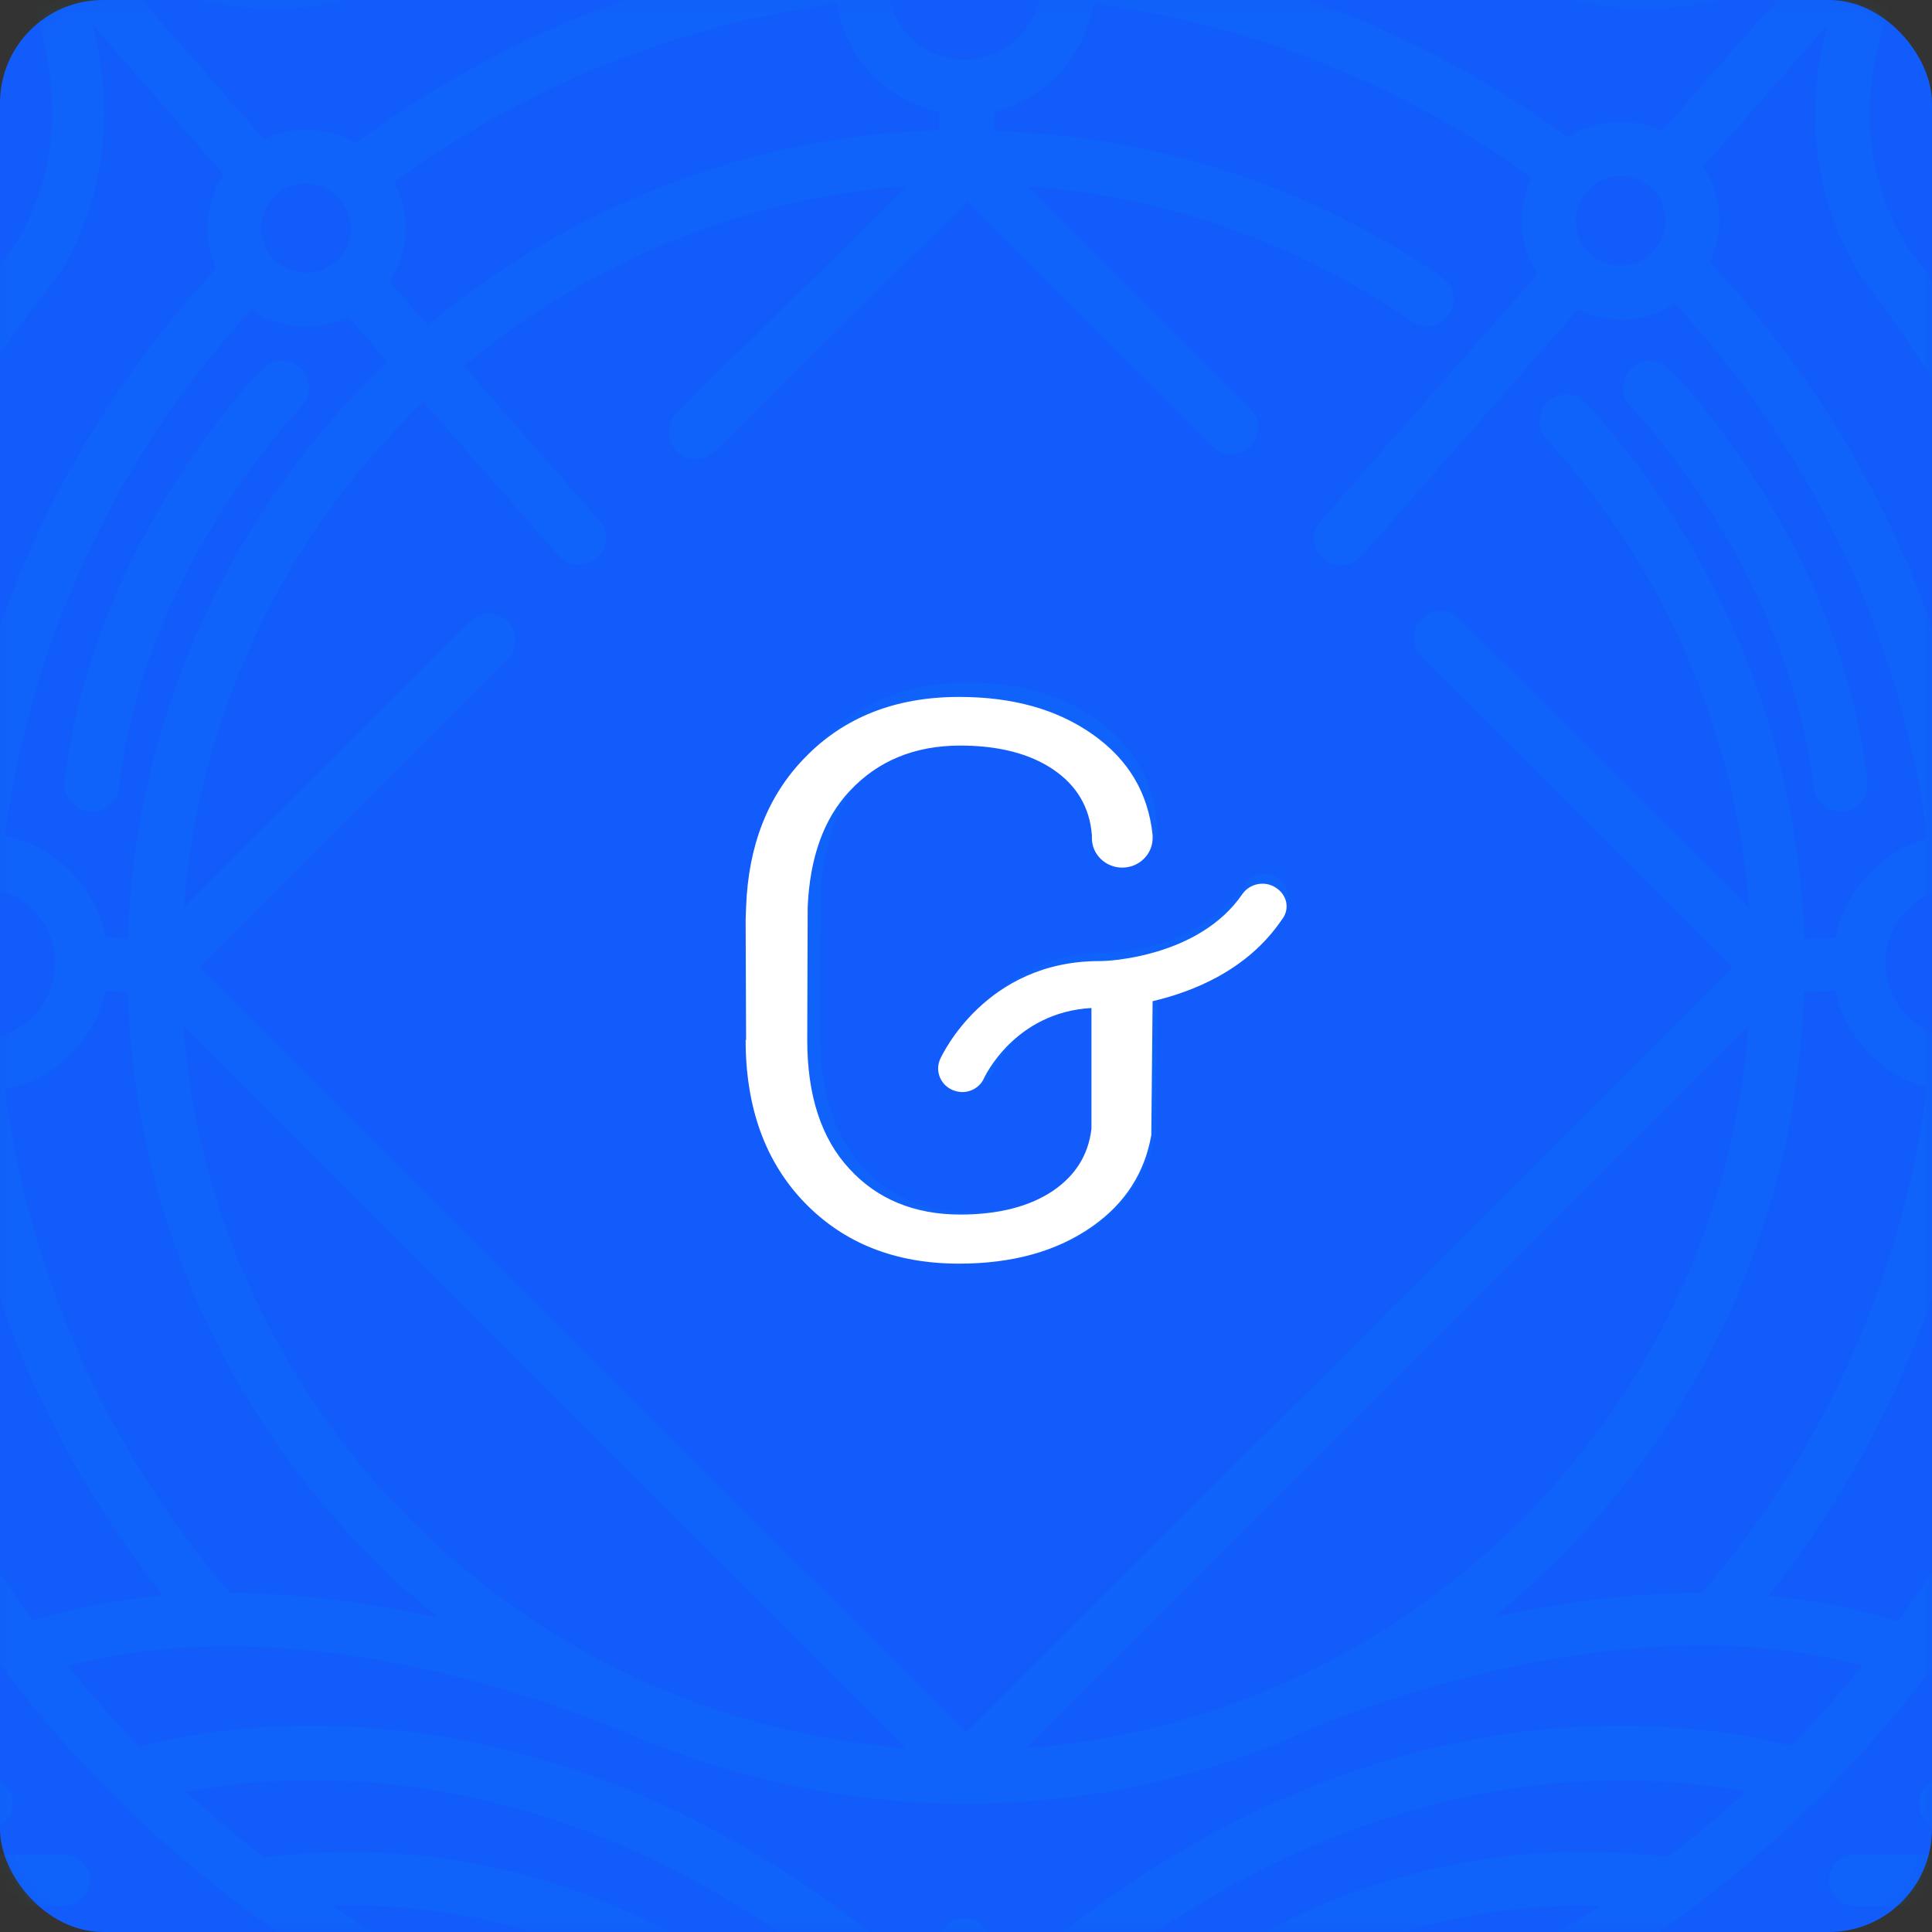 <?xml version="1.0" encoding="UTF-8"?>
<svg width="150px" height="150px" viewBox="0 0 150 150" version="1.1" xmlns="http://www.w3.org/2000/svg" xmlns:xlink="http://www.w3.org/1999/xlink">
    <rect x="0" y="0" width="150" height="150" fill="#333333" stroke="none"/>
    <!-- Generator: Sketch 63.1 (92452) - https://sketch.com -->
    <title>Artboard</title>
    <desc>Created with Sketch.</desc>
    <defs>
        <rect id="path-1" x="0.117" y="0.327" width="150" height="150" rx="8"></rect>
    </defs>
    <g id="Artboard" stroke="none" stroke-width="1" fill="none" fill-rule="evenodd">
        <g id="Group" transform="translate(-1, -1)">
            <g id="Mask-Copy" transform="translate(0.883, 0.673)">
                <mask id="mask-2" fill="white">
                    <use xlink:href="#path-1"></use>
                </mask>
                <use id="Mask" fill="#115CFA" xlink:href="#path-1"></use>
                <path d="M75.12,-23.673 C77.724,-23.673 79.786,-20.972 81.342,-17.427 C93.345,-16.415 105.922,-12.465 118.669,-5.611 L118.669,-5.611 L118.872,-5.476 L119.278,-5.206 C133.512,1.849 148.186,-11.654 151.939,-15.469 C152.514,-16.111 152.886,-16.482 152.954,-16.55 L152.954,-16.55 L153.087,-16.672 C153.865,-17.328 154.995,-17.32 155.794,-16.651 C156.673,-15.908 156.741,-14.592 155.997,-13.714 L155.997,-13.714 L153.562,-10.945 C149.234,-5.51 140.917,7.319 148.119,19.371 L148.119,19.371 L148.795,20.249 L147.138,21.531 L148.795,20.282 C152.446,25.144 156.369,31.221 159.75,38.378 C170.975,41.956 174.999,35.137 175.168,34.833 C175.168,34.799 175.201,34.765 175.201,34.765 C177.331,31.187 176.486,26.359 173.24,23.287 C170.738,20.924 166.377,20.721 165.024,20.721 L165.024,20.721 L164.855,20.721 C160.358,20.721 155.794,19.979 152.785,14.813 C150.485,10.83 151.094,5.934 154.34,2.626 C157.62,-0.682 162.556,-1.29 166.951,1.141 C167.966,1.681 168.304,2.964 167.763,3.976 C167.222,4.989 165.937,5.327 164.923,4.787 C162.15,3.267 159.31,3.537 157.315,5.563 C155.726,7.184 154.813,10.019 156.402,12.754 C158.296,15.995 160.865,16.636 164.99,16.603 C167.121,16.603 172.26,16.94 175.81,20.012 L175.81,20.012 L175.81,-11.958 C175.81,-13.106 176.757,-14.051 177.906,-14.051 C179.056,-14.051 180.003,-13.106 180.003,-11.958 L180.003,-11.958 L180.002,26.19 C180,26.289 179.994,26.384 179.969,26.46 C181.051,29.938 180.746,33.786 178.853,36.96 L178.853,36.96 L178.83,36.999 C178.32,37.864 174.449,43.678 165.836,43.678 C164.652,43.678 163.334,43.577 161.947,43.307 C165.7,52.489 168.338,63.157 168.405,75.007 L168.405,75.007 L168.405,75.446 C168.405,90.03 164.99,104.04 158.228,117.004 C151.804,129.327 142.438,140.299 131.179,148.705 L131.179,148.705 L130.384,149.29 C121.875,155.482 112.576,160.177 102.609,163.221 C104.333,162.985 106.125,162.85 107.917,162.85 C120.427,162.85 131.788,168.859 138.888,178.413 C139.497,177.603 140.173,176.894 140.883,176.253 C138.482,174.97 136.86,172.438 136.86,169.535 C136.86,165.315 140.308,161.871 144.535,161.871 C145.346,161.871 146.158,162.006 146.901,162.242 C146.969,160.892 147.273,159.643 147.781,158.529 C150.993,151.27 156.943,150.055 162.252,149.481 C164.01,149.279 169.927,148.401 173.037,144.755 C176.858,140.231 176.926,133.648 173.173,129.394 C172.395,128.55 172.463,127.233 173.342,126.457 C174.187,125.681 175.506,125.748 176.283,126.626 C181.423,132.433 181.389,141.379 176.216,147.456 C175.539,148.232 174.762,148.941 173.95,149.549 C176.08,150.123 178.38,151.135 180.476,152.891 C185.514,157.043 188.083,163.964 188.117,173.518 L188.117,173.518 L188.117,173.552 C188.117,173.653 188.083,173.721 188.083,173.788 C188.083,173.822 188.05,173.89 188.05,173.957 C188.016,174.025 188.016,174.092 187.982,174.16 C187.948,174.227 187.948,174.295 187.914,174.362 C187.881,174.43 187.847,174.463 187.813,174.531 L187.779,174.59 C187.757,174.625 187.734,174.655 187.711,174.7 C187.678,174.767 187.61,174.801 187.576,174.869 C187.542,174.902 187.475,174.97 187.441,175.004 C187.407,175.071 187.34,175.105 187.306,175.139 C187.272,175.172 187.204,175.24 187.137,175.274 C187.137,175.274 187.133,175.277 187.128,175.282 L187.103,175.307 C187.001,175.341 186.934,175.409 186.832,175.443 L186.832,175.443 L186.799,175.443 C186.663,175.476 186.562,175.51 186.46,175.544 C186.427,175.578 186.393,175.578 186.359,175.578 C186.224,175.611 186.122,175.611 185.987,175.611 L185.987,175.611 L185.861,175.606 C185.736,175.594 185.615,175.569 185.514,175.544 C185.48,175.544 185.412,175.51 185.379,175.51 C185.277,175.476 185.176,175.443 185.074,175.375 C185.04,175.375 184.973,175.341 184.939,175.307 C184.838,175.274 184.736,175.172 184.635,175.105 C184.601,175.071 184.567,175.071 184.533,175.037 C184.432,174.936 184.33,174.801 184.229,174.666 C184.195,174.666 184.195,174.632 184.195,174.632 C183.553,173.586 180.003,172.202 177.196,171.594 C166.309,169.231 164.044,161.939 164.382,158.394 C164.483,157.246 165.498,156.402 166.647,156.503 C167.797,156.605 168.642,157.617 168.541,158.765 C168.507,158.833 168.507,159.44 168.71,160.318 C169.217,162.411 171.11,165.99 178.042,167.509 L178.042,167.509 L178.109,167.509 C178.887,167.678 181.355,168.252 183.654,169.332 C183.079,163.289 181.118,158.9 177.805,156.166 C172.733,151.979 166.14,153.195 166.072,153.195 C165.836,153.229 165.599,153.229 165.396,153.195 C164.28,153.431 163.334,153.566 162.624,153.634 C157.045,154.208 153.63,155.457 151.5,160.217 C149.843,163.93 151.973,168.285 154.847,170.446 C156.335,171.56 160.223,173.755 164.551,170.176 C165.43,169.433 166.749,169.568 167.492,170.446 C168.236,171.324 168.101,172.64 167.222,173.383 C165.565,174.767 163.773,175.645 161.914,176.05 C164.618,178.346 166.444,181.148 167.323,182.633 C170.028,187.292 172.226,189.892 175.742,190.162 L175.742,190.162 L175.742,175.983 C175.742,174.835 176.689,173.89 177.839,173.89 C178.988,173.89 179.935,174.835 179.935,175.983 L179.935,175.983 L179.935,191.816 C179.969,191.85 179.969,191.884 179.969,191.917 C179.969,192.12 179.969,192.322 179.935,192.525 L179.935,192.525 L179.935,193.2 C179.935,194.348 178.988,195.293 177.839,195.293 L177.839,195.293 L128.238,195.293 C127.291,195.293 126.513,194.686 126.243,193.842 C126.175,193.673 126.074,193.504 126.04,193.335 C124.113,185.874 117.384,180.675 109.675,180.675 C102.778,180.675 96.624,184.862 94.055,191.107 L94.055,191.107 L98.281,191.107 C100.141,186.617 104.536,183.612 109.473,183.612 C115.018,183.612 119.819,187.36 121.205,192.694 C121.476,193.808 120.799,194.956 119.684,195.226 C119.514,195.26 119.345,195.293 119.176,195.293 C118.23,195.293 117.384,194.686 117.148,193.74 C116.235,190.229 113.09,187.799 109.473,187.799 C106.835,187.799 104.469,189.081 103.015,191.107 L103.015,191.107 L109.675,191.107 C110.825,191.107 111.772,192.052 111.772,193.2 C111.772,194.348 110.825,195.293 109.675,195.293 L109.675,195.293 L91.35,195.293 C90.2,195.293 89.254,194.348 89.254,193.2 L89.254,193.2 L89.254,193.031 C89.152,192.694 89.152,192.356 89.254,192.019 C91.756,182.87 100.107,176.489 109.608,176.489 C118.838,176.489 126.919,182.431 129.692,191.107 L129.692,191.107 L140.613,191.107 C136.217,176.827 122.963,166.969 107.816,166.969 C100.783,166.969 94.055,169.062 88.307,173.046 C87.292,174.227 86.312,175.476 85.365,176.759 C85.061,177.164 84.757,177.603 84.486,178.008 C84.52,182.026 82.356,186.178 77.994,190.432 C77.386,192.12 77.082,193.133 77.082,193.166 L77.082,193.166 L77.034,193.324 C76.753,194.151 76.009,194.719 75.087,194.719 C73.937,194.719 72.99,193.774 72.99,192.626 L72.99,192.626 L72.99,192.187 C72.889,191.85 72.72,191.411 72.551,190.905 C67.716,186.313 65.383,181.823 65.586,177.536 C65.383,177.266 65.214,176.995 65.011,176.725 C64.166,175.578 63.287,174.463 62.407,173.417 C62.238,173.383 62.069,173.282 61.9,173.181 C56.119,169.129 49.289,166.969 42.188,166.969 C30.185,166.969 19.366,173.181 13.178,182.87 C13.077,183.005 13.009,183.14 12.908,183.275 C11.42,185.706 10.237,188.305 9.358,191.107 L9.358,191.107 L20.279,191.107 C23.085,182.431 31.166,176.489 40.363,176.489 C49.864,176.489 58.249,182.87 60.717,192.019 C60.785,192.322 60.785,192.626 60.751,192.896 C60.785,192.998 60.785,193.099 60.785,193.2 C60.785,194.348 59.838,195.293 58.688,195.293 L58.688,195.293 L50.303,195.293 C50.235,195.327 50.134,195.327 50.033,195.327 C49.965,195.327 49.864,195.293 49.796,195.293 L49.796,195.293 L45.57,195.293 C44.42,195.293 43.473,194.348 43.473,193.2 C43.473,192.052 44.42,191.107 45.57,191.107 L45.57,191.107 L46.787,191.107 C45.333,189.081 42.966,187.799 40.329,187.799 C36.779,187.799 33.634,190.196 32.688,193.639 C32.383,194.719 31.234,195.395 30.118,195.091 C29.036,194.787 28.36,193.639 28.664,192.525 C30.118,187.292 34.919,183.612 40.363,183.612 C45.333,183.612 49.728,186.617 51.554,191.107 L51.554,191.107 L56.017,191.107 C53.414,184.862 47.294,180.675 40.396,180.675 C32.688,180.675 25.959,185.874 24.032,193.335 C23.93,193.74 23.694,194.078 23.423,194.348 C23.018,194.922 22.409,195.293 21.665,195.293 L21.665,195.293 L-27.023,195.293 C-27.496,195.293 -27.936,195.091 -28.308,194.821 C-29.018,194.483 -29.525,193.774 -29.525,192.93 L-29.525,192.93 L-29.525,175.983 C-29.525,174.835 -28.578,173.89 -27.429,173.89 C-26.279,173.89 -25.332,174.835 -25.332,175.983 L-25.332,175.983 L-25.332,190.601 C-21.512,190.567 -19.213,187.934 -16.372,183.038 C-15.493,181.486 -13.532,178.515 -10.625,176.151 C-12.89,175.881 -15.088,174.936 -17.049,173.316 C-17.928,172.573 -18.063,171.256 -17.319,170.379 C-16.575,169.501 -15.257,169.366 -14.378,170.108 C-10.016,173.687 -6.128,171.493 -4.674,170.379 C-1.8,168.218 0.33,163.897 -1.326,160.149 C-3.457,155.389 -6.872,154.174 -12.45,153.566 C-13.16,153.499 -14.107,153.364 -15.223,153.127 C-15.426,153.161 -15.629,153.161 -15.865,153.127 C-15.933,153.094 -22.594,151.912 -27.632,156.098 C-30.911,158.833 -32.838,163.221 -33.447,169.231 C-31.182,168.184 -28.747,167.61 -27.936,167.441 L-27.936,167.441 L-27.868,167.441 C-20.903,165.922 -19.044,162.31 -18.536,160.217 C-18.333,159.305 -18.367,158.698 -18.367,158.664 C-18.469,157.516 -17.623,156.503 -16.474,156.402 C-15.324,156.301 -14.31,157.145 -14.209,158.293 C-13.87,161.804 -16.136,169.129 -26.989,171.493 C-29.762,172.067 -33.109,173.383 -33.92,174.43 C-34.123,174.767 -34.428,175.037 -34.766,175.24 C-34.799,175.24 -34.799,175.274 -34.833,175.274 C-34.935,175.341 -35.07,175.375 -35.171,175.409 C-35.239,175.443 -35.273,175.476 -35.34,175.476 L-35.34,175.476 L-35.374,175.476 C-35.51,175.51 -35.679,175.544 -35.814,175.544 C-36.186,175.544 -36.558,175.443 -36.896,175.24 C-37.64,174.767 -38.012,173.89 -37.842,173.046 C-37.775,163.762 -35.239,156.942 -30.269,152.857 C-28.173,151.135 -25.873,150.089 -23.743,149.515 C-24.555,148.907 -25.332,148.232 -26.009,147.422 C-31.148,141.345 -31.182,132.399 -26.076,126.592 C-25.332,125.748 -24.014,125.647 -23.135,126.423 C-22.289,127.166 -22.188,128.483 -22.966,129.36 C-26.719,133.614 -26.651,140.197 -22.729,144.62 C-19.618,148.266 -13.701,149.144 -11.943,149.346 C-6.635,149.92 -0.718,151.135 2.528,158.394 C3.001,159.508 3.306,160.757 3.407,162.074 C4.117,161.871 4.861,161.736 5.639,161.736 C9.865,161.736 13.314,165.18 13.314,169.4 C13.314,172.202 11.792,174.632 9.561,175.983 C10.271,176.59 10.913,177.299 11.488,178.042 C18.588,168.623 29.847,162.715 42.256,162.715 C44.149,162.715 46.043,162.85 47.903,163.12 C30.219,157.685 14.26,147.017 2.528,132.635 C-10.726,116.397 -18.029,96.039 -18.029,75.311 L-18.029,75.311 L-18.029,74.94 C-17.962,63.461 -16.136,52.928 -12.484,43.138 C-14.006,43.442 -15.426,43.577 -16.711,43.577 C-20.261,43.577 -22.932,42.598 -24.791,41.551 C-28.037,39.728 -29.491,37.297 -29.728,36.858 C-32.095,32.807 -31.959,27.777 -29.66,23.658 L-29.66,23.658 L-29.66,-11.452 C-29.66,-12.6 -28.713,-13.545 -27.564,-13.545 C-26.414,-13.545 -25.468,-12.6 -25.468,-11.452 L-25.468,-11.452 L-25.468,19.033 C-22.019,16.805 -17.691,16.535 -15.831,16.535 L-15.831,16.535 L-15.696,16.535 C-11.639,16.535 -9.103,15.894 -7.243,12.686 C-5.688,9.952 -6.567,7.116 -8.156,5.496 C-10.117,3.47 -12.958,3.2 -15.764,4.719 C-16.778,5.293 -18.063,4.922 -18.604,3.909 C-19.179,2.896 -18.807,1.613 -17.792,1.073 C-13.397,-1.358 -8.461,-0.784 -5.181,2.558 C-1.935,5.833 -1.326,10.762 -3.626,14.746 C-6.635,19.945 -11.301,20.654 -15.831,20.654 L-15.831,20.654 L-15.992,20.654 C-17.473,20.667 -21.653,20.926 -24.081,23.219 C-27.327,26.292 -28.173,31.119 -26.042,34.698 C-26.042,34.732 -26.009,34.732 -26.009,34.765 C-25.84,35.069 -21.782,41.956 -10.455,38.276 C-7.446,31.626 -3.524,25.313 1.311,19.303 C5.199,12.754 5.131,5.293 1.074,-2.911 C-0.549,-6.185 -2.476,-8.92 -3.998,-10.81 L-3.998,-10.81 L-6.601,-13.748 L-6.601,-13.748 L-6.707,-13.882 C-7.336,-14.756 -7.233,-15.979 -6.398,-16.685 C-5.553,-17.394 -4.336,-17.36 -3.558,-16.583 L-3.558,-16.583 L-3.544,-16.562 C-3.461,-16.457 -3.074,-16.095 -2.544,-15.503 C1.209,-11.688 15.951,1.883 30.253,-5.308 C31.132,-5.746 52.027,-16.583 68.832,-17.326 C70.421,-20.938 72.483,-23.673 75.12,-23.673 Z M155.016,176.827 C149.64,175.24 143.892,177.536 141.323,182.127 C142.912,184.895 144.163,187.9 145.042,191.073 L145.042,191.073 L168.405,191.073 C166.275,189.115 164.821,186.617 163.739,184.726 C162.86,183.207 159.614,178.177 155.016,176.827 Z M8.918,181.823 C6.416,177.536 1.345,175.679 -4.065,177.266 C-8.663,178.582 -11.909,183.646 -12.788,185.165 C-13.803,186.921 -15.121,189.183 -16.981,191.073 L-16.981,191.073 L5.03,191.073 C5.943,187.799 7.262,184.693 8.918,181.823 Z M75.053,170.446 L75.019,170.446 C75.019,170.48 74.985,170.48 74.985,170.48 C74.816,170.581 74.647,170.682 74.444,170.817 C74.005,171.121 73.498,171.493 72.99,171.932 C72.416,172.438 71.841,173.012 71.334,173.687 C70.725,174.497 70.218,175.443 69.947,176.523 C69.88,176.725 69.846,176.928 69.812,177.131 C69.44,179.629 70.522,182.363 72.99,185.3 C73.531,185.942 74.106,186.583 74.782,187.225 C74.85,187.326 74.951,187.394 75.019,187.461 L75.019,187.461 L75.019,187.529 C75.019,187.529 75.053,187.495 75.053,187.495 C75.053,187.495 75.087,187.461 75.087,187.461 C75.256,187.326 75.425,187.157 75.56,187.022 C76.169,186.414 76.71,185.807 77.217,185.199 C79.617,182.262 80.665,179.561 80.294,177.097 C80.26,177.029 80.226,176.928 80.226,176.86 C80.023,175.746 79.516,174.767 78.907,173.89 C78.4,173.181 77.792,172.539 77.183,171.999 C76.71,171.594 76.236,171.223 75.83,170.952 C75.526,170.75 75.29,170.581 75.053,170.446 L75.053,170.446 Z M144.467,165.99 C142.54,165.99 140.985,167.576 140.985,169.467 C140.985,171.391 142.54,172.944 144.467,172.944 C146.394,172.944 147.95,171.391 147.95,169.467 C147.95,167.543 146.394,165.99 144.467,165.99 Z M5.605,165.99 C3.678,165.99 2.122,167.543 2.122,169.467 C2.122,171.391 3.678,172.944 5.605,172.944 C7.498,172.944 9.087,171.391 9.087,169.467 C9.087,167.543 7.532,165.99 5.605,165.99 Z M124.316,148.3 C111.67,147.996 100.141,152.317 89.997,161.23 C86.413,164.369 83.573,167.644 81.477,170.379 C82.086,171.088 82.66,171.898 83.168,172.775 C83.81,171.932 84.52,171.054 85.298,170.176 C85.331,170.108 85.399,170.041 85.467,169.973 C91.823,162.749 101.73,155.254 116.201,153.06 C118.973,151.642 121.678,150.021 124.316,148.3 Z M60.446,161.196 C50.235,152.25 38.672,147.928 25.925,148.3 C28.529,150.021 31.234,151.608 33.972,153.026 C39.788,153.87 47.023,155.929 54.225,160.622 C54.327,160.622 54.428,160.656 54.529,160.689 L54.529,160.689 L54.496,160.791 C58.824,163.66 63.151,167.475 67.107,172.539 C67.614,171.661 68.189,170.885 68.832,170.176 C66.735,167.441 63.963,164.268 60.446,161.196 Z M135.642,139.421 C132.261,138.779 126.615,138.138 119.616,138.914 C109.067,140.096 93.176,144.89 77.183,160.926 L77.183,160.926 L77.183,166.868 C77.521,167.036 77.893,167.306 78.299,167.576 C80.496,164.741 83.404,161.398 87.09,158.157 C95.61,150.663 109.878,142.189 129.624,144.485 C131.72,142.898 133.715,141.21 135.642,139.421 Z M30.828,138.914 C23.694,138.104 17.98,138.779 14.599,139.455 C16.526,141.244 18.554,142.932 20.651,144.552 L20.651,144.552 L20.651,144.519 C40.464,142.155 54.8,150.663 63.32,158.191 C66.938,161.365 69.812,164.639 72.01,167.441 C72.382,167.171 72.72,166.969 73.024,166.8 L73.024,166.8 L73.024,160.689 C63.997,151.709 49.593,141.007 30.828,138.914 Z M144.704,129.664 C134.527,126.828 123.369,128.314 115.491,130.204 C109.675,131.589 104.84,133.344 101.966,134.526 C101.121,134.931 100.208,135.302 99.329,135.673 C99.194,135.741 99.126,135.775 99.126,135.775 L99.126,135.775 L98.38,136.067 C91.147,138.852 83.29,140.366 75.087,140.366 C66.566,140.366 58.418,138.712 50.946,135.741 L50.946,135.741 L50.912,135.808 C50.844,135.775 43.947,132.5 34.513,130.238 C26.703,128.381 15.579,126.896 5.402,129.698 C5.503,129.833 5.605,129.934 5.706,130.069 C7.397,132.129 9.189,134.12 10.947,135.944 C13.618,135.201 20.955,133.58 30.963,134.661 C41.512,135.808 57.065,140.299 72.923,154.849 L72.923,154.849 L72.923,151.372 C72.923,150.224 73.869,149.279 75.019,149.279 C76.169,149.279 77.115,150.224 77.115,151.372 L77.115,151.372 L77.115,155.052 C93.074,140.332 108.695,135.808 119.312,134.661 C129.083,133.614 136.319,135.1 139.159,135.876 C141.12,133.884 142.946,131.825 144.704,129.664 Z M5.008,144.327 C6.165,144.327 7.117,145.23 7.117,146.327 C7.117,147.424 6.165,148.327 5.008,148.327 L5.008,148.327 L-0.774,148.327 C-1.93,148.327 -2.883,147.424 -2.883,146.327 C-2.883,145.23 -1.93,144.327 -0.774,144.327 L-0.774,144.327 Z M150.008,144.327 C151.165,144.327 152.117,145.23 152.117,146.327 C152.117,147.424 151.165,148.327 150.008,148.327 L150.008,148.327 L144.226,148.327 C143.07,148.327 142.117,147.424 142.117,146.327 C142.117,145.23 143.07,144.327 144.226,144.327 L144.226,144.327 Z M-5.883,144.327 C-4.778,144.327 -3.883,145.222 -3.883,146.327 C-3.883,147.432 -4.778,148.327 -5.883,148.327 C-6.987,148.327 -7.883,147.432 -7.883,146.327 C-7.883,145.222 -6.987,144.327 -5.883,144.327 Z M156.117,144.327 C157.222,144.327 158.117,145.222 158.117,146.327 C158.117,147.432 157.222,148.327 156.117,148.327 C155.013,148.327 154.117,147.432 154.117,146.327 C154.117,145.222 155.013,144.327 156.117,144.327 Z M-0.935,138.327 C0.191,138.327 1.117,139.23 1.117,140.327 C1.117,141.424 0.191,142.327 -0.935,142.327 L-0.935,142.327 L-10.831,142.327 C-11.956,142.327 -12.883,141.424 -12.883,140.327 C-12.883,139.23 -11.956,138.327 -10.831,138.327 L-10.831,138.327 Z M169.117,138.327 C170.222,138.327 171.117,139.222 171.117,140.327 C171.117,141.432 170.222,142.327 169.117,142.327 C168.013,142.327 167.117,141.432 167.117,140.327 C167.117,139.222 168.013,138.327 169.117,138.327 Z M-19.883,138.327 C-18.778,138.327 -17.883,139.222 -17.883,140.327 C-17.883,141.432 -18.778,142.327 -19.883,142.327 C-20.987,142.327 -21.883,141.432 -21.883,140.327 C-21.883,139.222 -20.987,138.327 -19.883,138.327 Z M161.065,138.327 C162.191,138.327 163.117,139.23 163.117,140.327 C163.117,141.424 162.191,142.327 161.065,142.327 L161.065,142.327 L151.169,142.327 C150.044,142.327 149.117,141.424 149.117,140.327 C149.117,139.23 150.044,138.327 151.169,138.327 L151.169,138.327 Z M169.034,132.327 C170.177,132.327 171.117,133.23 171.117,134.327 C171.117,135.456 170.177,136.327 169.034,136.327 L169.034,136.327 L156.2,136.327 C155.058,136.327 154.117,135.424 154.117,134.327 C154.117,133.23 155.058,132.327 156.2,132.327 L156.2,132.327 Z M-5.966,132.327 C-4.823,132.327 -3.883,133.198 -3.883,134.327 C-3.883,135.424 -4.823,136.327 -5.966,136.327 L-5.966,136.327 L-18.8,136.327 C-19.942,136.327 -20.883,135.424 -20.883,134.327 C-20.883,133.23 -19.942,132.327 -18.8,132.327 L-18.8,132.327 Z M14.362,80.037 C16.627,109.881 40.565,133.783 70.455,136.045 L70.455,136.045 Z M135.845,80.037 L79.753,136.045 C86.041,135.572 92.06,134.12 97.672,131.892 C98.146,131.69 99.093,131.251 100.445,130.711 C120.089,121.697 134.155,102.589 135.845,80.037 L135.845,80.037 Z M84.993,0.6 C84.385,4.719 81.24,8.061 77.318,9.007 L77.318,9.007 L77.318,10.492 C89.828,10.863 101.797,14.78 112.076,21.835 C113.023,22.477 113.259,23.793 112.617,24.739 C111.975,25.684 110.656,25.92 109.709,25.279 C100.817,19.168 90.606,15.59 79.888,14.78 L79.888,14.78 L97.199,32.065 C98.011,32.875 98.011,34.191 97.199,35.002 C96.388,35.812 95.069,35.812 94.258,35.002 L94.258,35.002 L75.222,15.995 L55.611,35.373 C55.172,35.778 54.665,35.981 54.124,35.981 C53.583,35.981 53.042,35.778 52.636,35.373 C51.825,34.563 51.825,33.246 52.636,32.436 L52.636,32.436 L70.488,14.78 C57.471,15.759 45.603,20.856 36.136,28.756 L36.136,28.756 L46.651,40.741 C47.395,41.585 47.328,42.901 46.449,43.678 C46.043,44.016 45.536,44.184 45.062,44.184 C44.454,44.184 43.879,43.948 43.473,43.475 L43.473,43.475 L32.992,31.524 C22.477,41.585 15.579,55.393 14.396,70.753 L14.396,70.753 L36.61,48.573 C37.421,47.763 38.74,47.763 39.551,48.573 C40.363,49.383 40.363,50.7 39.551,51.51 L39.551,51.51 L15.613,75.412 L75.12,134.829 L134.628,75.412 L110.487,51.308 C109.675,50.497 109.675,49.181 110.487,48.371 C111.298,47.56 112.617,47.56 113.428,48.371 L113.428,48.371 L135.913,70.753 C134.865,57.249 129.387,44.488 120.191,34.428 C119.413,33.584 119.481,32.267 120.326,31.491 C121.171,30.714 122.49,30.782 123.267,31.626 C133.715,43.07 139.7,57.79 140.207,73.218 L140.207,73.218 L142.607,73.116 C143.351,69.403 146.158,66.432 149.775,65.419 C147.679,49.485 140.613,35.103 130.131,23.895 C128.948,24.671 127.528,25.144 125.972,25.144 C124.755,25.144 123.639,24.874 122.625,24.367 L122.625,24.367 L105.821,43.509 C105.381,43.982 104.807,44.218 104.232,44.218 C103.725,44.218 103.251,44.049 102.846,43.712 C101.966,42.969 101.865,41.652 102.643,40.775 L102.643,40.775 L119.481,21.599 C118.703,20.384 118.263,18.999 118.263,17.48 C118.263,16.265 118.534,15.151 119.041,14.138 C109.202,7.049 97.571,2.255 84.993,0.6 Z M166.11,126.327 C167.211,126.327 168.117,127.23 168.117,128.327 C168.117,129.424 167.211,130.327 166.11,130.327 L166.11,130.327 L161.124,130.327 C160.024,130.327 159.117,129.424 159.117,128.327 C159.117,127.23 160.024,126.327 161.124,126.327 L161.124,126.327 Z M-10.89,126.327 C-9.789,126.327 -8.883,127.23 -8.883,128.327 C-8.883,129.424 -9.789,130.327 -10.89,130.327 L-10.89,130.327 L-15.876,130.327 C-16.976,130.327 -17.883,129.424 -17.883,128.327 C-17.883,127.23 -16.976,126.327 -15.876,126.327 L-15.876,126.327 Z M163.908,81.489 C160.832,83.481 156.808,84.73 153.9,85.067 C152.075,99.348 146.394,112.886 137.434,124.229 C141.458,124.6 144.805,125.377 147.476,126.221 C150.046,122.642 152.379,118.929 154.408,115.046 C159.919,104.479 163.097,93.204 163.908,81.489 Z M-13.701,81.253 C-12.619,97.491 -7.007,112.852 2.697,126.153 C5.402,125.309 8.749,124.566 12.773,124.195 C3.779,112.852 -1.901,99.28 -3.693,84.966 C-6.669,84.494 -10.692,83.211 -13.701,81.253 Z M8.31,77.269 C7.464,81.118 4.388,84.122 0.499,84.932 C2.393,99.314 8.445,112.886 17.98,123.993 C22.646,124.026 28.022,124.566 34.141,125.917 C19.907,114.371 10.609,96.951 10.034,77.37 L10.034,77.37 Z M142.607,77.269 L140.173,77.37 C139.598,96.917 130.334,114.303 116.133,125.849 C122.219,124.533 127.595,123.993 132.227,123.993 C141.83,112.852 147.848,99.213 149.742,84.764 C146.158,83.785 143.419,80.881 142.607,77.269 L142.607,77.269 Z M-15.013,120.327 C-13.845,120.327 -12.883,121.23 -12.883,122.327 C-12.883,123.424 -13.845,124.327 -15.013,124.327 L-15.013,124.327 L-28.753,124.327 C-29.921,124.327 -30.883,123.456 -30.883,122.327 C-30.883,121.23 -29.921,120.327 -28.753,120.327 L-28.753,120.327 Z M177.987,120.327 C179.155,120.327 180.117,121.23 180.117,122.327 C180.117,123.456 179.155,124.327 177.987,124.327 L177.987,124.327 L164.247,124.327 C163.079,124.327 162.117,123.424 162.117,122.327 C162.117,121.23 163.079,120.327 164.247,120.327 L164.247,120.327 Z M177.979,114.327 C179.152,114.327 180.117,115.23 180.117,116.327 C180.117,117.424 179.152,118.327 177.979,118.327 L177.979,118.327 L167.255,118.327 C166.083,118.327 165.117,117.424 165.117,116.327 C165.117,115.23 166.083,114.327 167.255,114.327 L167.255,114.327 Z M-18.021,114.327 C-16.848,114.327 -15.883,115.23 -15.883,116.327 C-15.883,117.424 -16.848,118.327 -18.021,118.327 L-18.021,118.327 L-28.745,118.327 C-29.917,118.327 -30.883,117.424 -30.883,116.327 C-30.883,115.23 -29.917,114.327 -28.745,114.327 L-28.745,114.327 Z M177.973,108.327 C179.149,108.327 180.117,109.23 180.117,110.327 C180.117,111.424 179.149,112.327 177.973,112.327 L177.973,112.327 L170.261,112.327 C169.086,112.327 168.117,111.424 168.117,110.327 C168.117,109.23 169.086,108.327 170.261,108.327 L170.261,108.327 Z M-21.027,108.327 C-19.851,108.327 -18.883,109.23 -18.883,110.327 C-18.883,111.424 -19.851,112.327 -21.027,112.327 L-21.027,112.327 L-28.739,112.327 C-29.914,112.327 -30.883,111.424 -30.883,110.327 C-30.883,109.23 -29.914,108.327 -28.739,108.327 L-28.739,108.327 Z M-22.905,103.327 C-21.796,103.327 -20.883,104.23 -20.883,105.327 C-20.883,106.424 -21.796,107.327 -22.905,107.327 L-22.905,107.327 L-27.861,107.327 C-28.97,107.327 -29.883,106.456 -29.883,105.327 C-29.883,104.23 -28.97,103.327 -27.861,103.327 L-27.861,103.327 Z M178.095,102.327 C179.204,102.327 180.117,103.23 180.117,104.327 C180.117,105.424 179.204,106.327 178.095,106.327 L178.095,106.327 L173.139,106.327 C172.03,106.327 171.117,105.424 171.117,104.327 C171.117,103.23 172.03,102.327 173.139,102.327 L173.139,102.327 Z M-25.107,96.327 C-23.887,96.327 -22.883,97.23 -22.883,98.327 C-22.883,99.424 -23.887,100.327 -25.107,100.327 L-25.107,100.327 L-28.659,100.327 C-29.878,100.327 -30.883,99.424 -30.883,98.327 C-30.883,97.23 -29.878,96.327 -28.659,96.327 L-28.659,96.327 Z M177.893,96.327 C179.113,96.327 180.117,97.23 180.117,98.327 C180.117,99.424 179.113,100.327 177.893,100.327 L177.893,100.327 L174.341,100.327 C173.122,100.327 172.117,99.424 172.117,98.327 C172.117,97.23 173.122,96.327 174.341,96.327 L174.341,96.327 Z M75.29,53.327 C79.358,53.327 82.726,54.31 85.427,56.309 C88.128,58.308 89.628,60.951 89.962,64.306 L89.962,64.306 L89.962,64.543 C89.962,65.831 88.928,66.881 87.661,66.881 C86.394,66.881 85.36,65.831 85.36,64.543 L85.36,64.543 L85.36,64.306 C85.193,62.07 84.193,60.341 82.426,59.088 C80.658,57.834 78.291,57.19 75.39,57.19 C71.922,57.19 69.121,58.41 66.987,60.816 C65.019,63.018 63.986,66.102 63.819,69.999 L63.819,69.999 L63.786,80.571 C63.786,84.976 64.853,88.399 66.987,90.804 C69.087,93.21 71.922,94.43 75.39,94.43 C78.291,94.43 80.658,93.786 82.426,92.533 C84.126,91.313 85.093,89.686 85.327,87.619 L85.327,87.619 L85.327,78.03 C79.491,78.368 77.224,83.519 77.19,83.587 C76.89,84.298 76.223,84.705 75.523,84.705 C75.29,84.705 75.023,84.637 74.79,84.536 C73.889,84.129 73.456,83.045 73.856,82.096 C73.989,81.791 77.29,74.302 85.927,74.302 L85.927,74.302 L86.118,74.302 C86.701,74.291 93.52,73.944 96.764,68.982 C97.331,68.135 98.465,67.898 99.298,68.474 C100.165,69.05 100.399,70.202 99.732,71.049 C97.131,75.048 92.996,76.742 89.962,77.487 L89.962,77.487 L89.862,88.128 C89.361,91.109 87.894,93.515 85.427,95.345 C82.726,97.344 79.358,98.327 75.29,98.327 C70.455,98.327 66.553,96.701 63.586,93.481 C60.618,90.262 59.117,85.959 59.117,80.571 L59.117,80.571 L59.151,80.571 L59.117,71.049 C59.117,70.71 59.151,70.371 59.151,70.033 C59.317,65.153 60.784,61.189 63.586,58.173 C66.553,54.954 70.455,53.327 75.29,53.327 Z M-27.883,90.327 C-26.778,90.327 -25.883,91.222 -25.883,92.327 C-25.883,93.432 -26.778,94.327 -27.883,94.327 C-28.987,94.327 -29.883,93.432 -29.883,92.327 C-29.883,91.222 -28.987,90.327 -27.883,90.327 Z M178.117,90.327 C179.222,90.327 180.117,91.222 180.117,92.327 C180.117,93.432 179.222,94.327 178.117,94.327 C177.013,94.327 176.117,93.432 176.117,92.327 C176.117,91.222 177.013,90.327 178.117,90.327 Z M-28.603,46.474 C-27.795,46.172 -26.919,46.34 -26.313,46.945 C-23.883,49.432 -20.034,49.622 -19.203,49.634 L-19.041,49.634 C-17.896,49.567 -16.92,50.474 -16.886,51.617 C-16.819,52.76 -17.728,53.735 -18.873,53.769 C-19.075,53.769 -22.374,53.87 -25.741,52.323 L-25.741,52.323 L-25.741,86.243 C-25.741,87.386 -26.684,88.327 -27.828,88.327 C-28.973,88.327 -29.916,87.419 -29.882,86.276 L-29.882,86.276 L-29.882,48.39 C-29.882,47.55 -29.377,46.777 -28.603,46.474 Z M176.523,46.945 C177.128,46.34 178.035,46.172 178.807,46.474 C179.58,46.777 180.084,47.55 180.117,48.39 L180.117,48.39 L180.117,86.243 C180.117,87.386 179.177,88.327 178.035,88.327 C176.893,88.327 175.952,87.386 175.952,86.243 L175.952,86.243 L175.952,52.323 C172.77,53.788 169.648,53.775 169.157,53.77 L169.1,53.769 C167.958,53.735 167.085,52.76 167.118,51.617 C167.185,50.508 168.092,49.634 169.201,49.634 L169.201,49.634 L169.438,49.634 C170.286,49.622 174.098,49.432 176.523,46.945 Z M-1.529,69.2 C-2.273,69.2 -3.152,69.302 -4.099,69.504 C-8.393,70.382 -13.837,73.083 -13.904,75.041 L-13.904,75.041 L-13.904,75.142 C-13.837,77.1 -8.393,79.801 -4.099,80.712 C-3.186,80.915 -2.307,81.016 -1.529,81.016 C-0.955,81.016 -0.414,80.915 0.094,80.78 C2.562,80.071 4.388,77.809 4.388,75.108 C4.388,72.408 2.562,70.146 0.094,69.437 C-0.447,69.268 -0.955,69.2 -1.529,69.2 Z M152.413,69.167 C151.601,69.167 150.824,69.335 150.114,69.639 C147.983,70.551 146.496,72.644 146.496,75.075 C146.496,77.505 147.983,79.598 150.114,80.51 C150.824,80.814 151.601,80.983 152.413,80.983 C153.021,80.983 153.664,80.915 154.306,80.814 C158.871,80.071 164.044,76.999 164.111,75.108 L164.111,75.108 L164.111,75.007 C164.01,73.15 158.871,70.078 154.306,69.335 C153.664,69.234 153.021,69.167 152.413,69.167 Z M19.603,24.401 C9.459,35.474 2.562,49.586 0.499,65.217 C4.455,66.027 7.532,69.133 8.344,73.083 L8.344,73.083 L10.034,73.184 C10.643,55.595 18.25,39.762 30.185,28.385 L30.185,28.385 L27.176,24.941 C26.196,25.414 25.08,25.684 23.897,25.684 C22.307,25.684 20.854,25.211 19.603,24.401 Z M7.329,2.288 C9.087,9.243 8.208,15.86 4.692,21.667 L4.692,21.667 L4.523,21.903 C-6.567,35.609 -12.552,51.038 -13.735,68.863 C-10.726,66.938 -6.736,65.656 -3.727,65.183 C-1.597,48.303 5.841,33.044 16.898,21.16 C16.458,20.181 16.221,19.135 16.221,18.02 C16.221,16.501 16.695,15.05 17.473,13.868 L17.473,13.868 Z M141.965,2.322 L132.363,13.26 C133.14,14.442 133.614,15.894 133.614,17.447 C133.614,18.594 133.343,19.708 132.87,20.687 C144.129,32.605 151.736,48.033 153.9,65.115 C156.774,65.453 160.764,66.702 163.807,68.66 C162.083,48.944 153.089,33.111 145.414,22.882 L145.414,22.882 L144.535,21.7 C141.018,15.86 140.139,9.277 141.965,2.322 L141.965,2.322 Z M20.491,28.972 C21.281,28.118 22.656,28.118 23.481,28.938 C24.306,29.723 24.34,31.089 23.515,31.909 C23.412,32.011 11.313,44.476 9.354,61.449 C9.251,62.542 8.323,63.327 7.257,63.327 L7.257,63.327 L7.016,63.327 C5.848,63.19 5.023,62.166 5.126,61.005 C7.248,42.932 19.439,30.042 20.443,29.019 Z M126.753,28.925 C127.578,28.105 128.918,28.14 129.743,28.959 C130.292,29.505 142.972,42.542 145.102,60.972 C145.24,62.133 144.415,63.191 143.247,63.327 L143.247,63.327 L143.006,63.327 C141.941,63.327 141.048,62.542 140.91,61.45 C138.952,44.488 126.856,32.03 126.719,31.894 C125.894,31.075 125.929,29.744 126.753,28.925 Z M-17.383,24.327 C-13.78,24.327 -10.883,27.259 -10.883,30.827 C-10.883,34.43 -13.78,37.327 -17.383,37.327 C-20.986,37.327 -23.883,34.395 -23.883,30.827 C-23.883,27.259 -20.986,24.327 -17.383,24.327 Z M166.617,24.327 C170.22,24.327 173.117,27.259 173.117,30.827 C173.117,34.43 170.22,37.327 166.617,37.327 C163.014,37.327 160.117,34.395 160.117,30.827 C160.117,27.224 163.049,24.327 166.617,24.327 Z M-17.383,28.707 C-18.549,28.707 -19.502,29.661 -19.502,30.827 C-19.502,31.993 -18.549,32.947 -17.383,32.947 C-16.217,32.947 -15.263,31.993 -15.263,30.827 C-15.263,29.661 -16.217,28.707 -17.383,28.707 Z M166.617,28.707 C165.451,28.707 164.498,29.661 164.498,30.827 C164.498,32.028 165.451,32.982 166.617,32.947 C167.783,32.947 168.737,31.993 168.737,30.827 C168.737,29.661 167.783,28.707 166.617,28.707 Z M65.112,0.6 C52.366,2.322 40.633,7.217 30.726,14.476 C31.267,15.522 31.606,16.738 31.606,18.02 C31.606,19.54 31.132,20.991 30.355,22.173 L30.355,22.173 L33.33,25.583 C44.149,16.535 57.944,10.897 73.024,10.424 L73.024,10.424 L73.024,8.973 C68.899,8.163 65.687,4.787 65.112,0.6 Z M23.863,14.577 L23.626,14.577 C22.071,14.678 20.786,15.826 20.482,17.311 C20.482,17.413 20.448,17.48 20.448,17.582 C20.414,17.75 20.414,17.885 20.414,18.054 C20.414,19.506 21.361,20.789 22.612,21.261 C22.984,21.396 23.423,21.498 23.863,21.498 L23.863,21.498 L24.133,21.498 C25.689,21.396 26.973,20.249 27.278,18.763 C27.312,18.527 27.345,18.291 27.345,18.054 C27.345,17.75 27.278,17.447 27.21,17.143 C26.804,15.657 25.452,14.577 23.863,14.577 L23.863,14.577 Z M126.141,14.003 L125.702,14.003 C124.113,14.104 122.828,15.286 122.524,16.805 C122.49,17.041 122.456,17.244 122.456,17.48 C122.456,17.683 122.49,17.919 122.524,18.122 C122.794,19.607 124.045,20.789 125.6,20.924 L125.6,20.924 L125.939,20.924 C126.31,20.924 126.682,20.856 127.021,20.755 C128.407,20.282 129.421,18.966 129.421,17.447 C129.421,17.379 129.387,17.311 129.421,17.278 C129.421,17.075 129.387,16.906 129.353,16.704 C129.015,15.218 127.697,14.104 126.141,14.003 L126.141,14.003 Z M67.209,-13.005 C51.588,-11.654 32.282,-1.628 32.079,-1.526 C28.698,0.162 25.114,1.005 21.395,1.005 C17.473,1.005 13.415,0.06 9.256,-1.797 L9.256,-1.797 L20.617,11.133 C21.597,10.661 22.713,10.391 23.897,10.391 C25.317,10.391 26.602,10.762 27.751,11.437 C38.469,3.47 51.284,-1.898 65.18,-3.62 C65.518,-6.05 66.194,-9.595 67.209,-13.005 Z M82.796,-13.072 C83.81,-9.629 84.486,-6.118 84.824,-3.653 C98.552,-1.965 111.163,3.2 121.814,10.965 C122.997,10.222 124.383,9.783 125.905,9.783 C127.088,9.783 128.17,10.019 129.151,10.492 L129.151,10.492 L139.97,-1.83 C135.845,0.06 131.754,1.005 127.832,1.005 C124.113,1.005 120.529,0.162 117.181,-1.526 L117.181,-1.526 L116.945,-1.662 L116.505,-1.965 C104.976,-8.143 93.649,-11.857 82.796,-13.072 Z M75.019,-19.453 C73.396,-18.778 70.285,-10.338 69.373,-4.025 C69.204,-2.877 69.102,-1.83 69.068,-0.919 C69.068,-0.581 69.102,-0.21 69.17,0.128 C69.677,2.862 72.077,4.955 74.985,4.955 C77.893,4.955 80.294,2.862 80.801,0.128 C80.868,-0.21 80.902,-0.547 80.902,-0.919 C80.902,-1.797 80.801,-2.877 80.632,-4.058 C79.753,-10 76.879,-18.744 75.019,-19.453 Z M161.49,-14.07 C161.727,-15.128 162.743,-15.788 163.828,-15.656 C164.302,-15.59 168.47,-14.962 170.741,-11.659 C172.164,-9.611 172.469,-7.133 171.723,-4.226 C171.486,-3.301 170.639,-2.673 169.69,-2.673 L169.69,-2.673 L169.656,-2.675 C169.101,-2.712 165.294,-2.874 162.845,-5.778 C161.151,-7.827 160.71,-10.602 161.49,-14.07 Z M-13.57,-15.657 C-12.481,-15.789 -11.461,-15.095 -11.257,-14.038 C-10.474,-10.602 -10.916,-7.794 -12.617,-5.745 C-15.066,-2.772 -19.012,-2.673 -19.455,-2.673 L-19.455,-2.673 L-19.621,-2.68 C-20.505,-2.751 -21.271,-3.386 -21.496,-4.226 C-22.244,-7.133 -21.904,-9.611 -20.509,-11.659 C-18.196,-14.963 -14.046,-15.591 -13.57,-15.657 Z M-15.066,-10.932 C-15.747,-10.602 -16.495,-10.073 -17.005,-9.347 C-17.414,-8.752 -17.652,-7.992 -17.652,-7.133 C-17.005,-7.364 -16.325,-7.728 -15.849,-8.322 C-15.339,-8.983 -15.066,-9.842 -15.066,-10.932 Z M165.387,-10.932 C165.387,-9.842 165.658,-8.983 166.2,-8.322 C166.674,-7.727 167.352,-7.364 167.962,-7.133 C167.962,-7.992 167.725,-8.719 167.318,-9.346 C166.81,-10.073 166.064,-10.602 165.387,-10.932 Z M4.153,-24.642 C6.308,-25.85 10.07,-26.621 15.747,-23.267 C18.586,-21.556 20.775,-19.509 21.151,-19.14 C26.167,-14.802 30.419,-14.775 30.865,-14.778 L30.899,-14.779 C31.925,-14.812 32.814,-14.175 33.053,-13.202 C33.293,-12.229 32.848,-11.256 31.925,-10.82 C28.607,-9.277 25.563,-8.673 22.793,-8.673 C17.526,-8.673 13.387,-10.921 10.48,-13.269 C5.829,-17.027 3.435,-21.757 3.332,-21.958 C2.853,-22.931 3.195,-24.105 4.153,-24.642 Z M135.52,-23.245 C141.198,-26.629 144.927,-25.858 147.081,-24.619 C148.039,-24.083 148.381,-22.91 147.902,-21.939 C147.8,-21.738 145.405,-17.014 140.754,-13.262 C137.846,-10.917 133.673,-8.673 128.44,-8.673 C125.704,-8.673 122.659,-9.276 119.307,-10.817 C118.418,-11.219 117.939,-12.224 118.179,-13.195 C118.418,-14.133 119.342,-14.803 120.333,-14.736 C120.573,-14.736 124.917,-14.636 130.116,-19.125 C130.492,-19.493 132.681,-21.537 135.52,-23.245 Z M142.772,-21.537 C139.214,-21.369 134.665,-17.718 133.058,-16.143 L133.058,-16.143 L132.955,-16.043 C131.313,-14.636 129.706,-13.564 128.269,-12.827 C131.758,-12.76 135.041,-13.966 138.12,-16.445 C140.206,-18.153 141.746,-20.096 142.772,-21.537 Z M8.497,-21.556 C10.72,-18.301 15.61,-12.766 22.998,-12.833 C21.527,-13.605 19.92,-14.645 18.312,-16.054 L18.312,-16.054 L18.21,-16.154 C16.602,-17.731 12.053,-21.388 8.497,-21.556 Z M-28.53,-43.543 C-27.718,-43.843 -26.805,-43.61 -26.23,-42.977 L-26.23,-42.977 L-12.394,-27.462 C-11.65,-26.629 -11.718,-25.331 -12.597,-24.565 C-13.443,-23.833 -14.762,-23.899 -15.54,-24.765 L-15.54,-24.765 L-25.722,-36.152 L-25.722,-19.737 C-25.722,-18.605 -26.669,-17.673 -27.819,-17.673 C-28.969,-17.673 -29.883,-18.605 -29.883,-19.737 L-29.883,-19.737 L-29.883,-41.612 C-29.883,-42.478 -29.342,-43.244 -28.53,-43.543 Z M61.994,-30.485 C65.725,-31.087 68.456,-30.06 68.756,-29.954 C69.822,-29.529 70.388,-28.255 69.989,-27.123 C69.589,-25.99 68.423,-25.389 67.357,-25.813 C66.991,-25.955 58.996,-28.786 52.9,-18.664 C52.5,-18.027 51.834,-17.673 51.168,-17.673 C50.802,-17.673 50.402,-17.779 50.069,-18.027 C49.103,-18.664 48.836,-20.009 49.436,-21.035 C53.566,-27.866 58.53,-29.954 61.994,-30.485 Z M80.449,-29.929 C84.345,-31.452 93.404,-31.558 99.799,-21.038 C100.398,-20.046 100.132,-18.665 99.166,-18.027 C98.833,-17.779 98.433,-17.673 98.067,-17.673 C97.401,-17.673 96.735,-18.027 96.335,-18.665 C90.207,-28.795 82.214,-25.962 81.881,-25.82 C80.815,-25.43 79.65,-25.997 79.25,-27.131 C78.85,-28.264 79.383,-29.504 80.449,-29.929 Z M176.467,-42.976 C177.041,-43.61 177.954,-43.843 178.765,-43.543 C179.576,-43.243 180.117,-42.476 180.117,-41.61 L180.117,-41.61 L180.117,-19.74 C180.117,-18.606 179.171,-17.673 178.022,-17.673 C176.872,-17.673 175.926,-18.606 175.926,-19.74 L175.926,-19.74 L175.926,-36.176 L165.752,-24.774 C164.974,-23.907 163.656,-23.807 162.845,-24.574 C161.966,-25.307 161.865,-26.608 162.642,-27.474 L162.642,-27.474 Z M-9.883,-22.673 C-8.778,-22.673 -7.883,-21.778 -7.883,-20.673 C-7.883,-19.568 -8.778,-18.673 -9.883,-18.673 C-10.987,-18.673 -11.883,-19.568 -11.883,-20.673 C-11.883,-21.778 -10.987,-22.673 -9.883,-22.673 Z M159.117,-22.673 C160.222,-22.673 161.117,-21.778 161.117,-20.673 C161.117,-19.568 160.222,-18.673 159.117,-18.673 C158.013,-18.673 157.117,-19.568 157.117,-20.673 C157.117,-21.778 158.013,-22.673 159.117,-22.673 Z M116.523,-43.513 C117.03,-44.557 118.283,-44.962 119.332,-44.456 C124.647,-41.862 127.085,-36.742 125.764,-31.082 C124.173,-24.244 118.486,-20.673 113.679,-20.673 L113.679,-20.673 L113.27,-20.677 C105.569,-20.841 102.123,-25.637 99.495,-30.173 C98.615,-31.689 95.365,-36.708 90.761,-38.056 C85.074,-39.706 79.014,-37.079 76.644,-31.925 C76.306,-31.183 75.561,-30.745 74.816,-30.712 L74.816,-30.712 L74.579,-30.712 C73.835,-30.745 73.09,-31.183 72.751,-31.925 C70.382,-37.079 64.322,-39.706 58.635,-38.056 C54.031,-36.742 50.781,-31.689 49.901,-30.173 C47.227,-25.591 43.706,-20.673 35.818,-20.673 L35.818,-20.673 L35.717,-20.673 C29.962,-20.707 25.053,-24.412 23.564,-29.903 C22.345,-34.35 23.361,-40.481 29.894,-44.355 C30.91,-44.962 32.162,-44.625 32.772,-43.648 C33.381,-42.637 33.042,-41.357 32.061,-40.784 C26.373,-37.416 27.22,-32.464 27.626,-31.015 C28.438,-27.949 31.282,-24.85 35.751,-24.816 L35.751,-24.816 L35.818,-24.816 C40.964,-24.816 43.469,-27.444 46.279,-32.261 C47.667,-34.62 51.526,-40.346 57.45,-42.064 C63.916,-43.951 70.754,-41.694 74.681,-36.742 C78.608,-41.694 85.446,-43.951 91.912,-42.064 C97.836,-40.346 101.695,-34.62 103.083,-32.261 C105.893,-27.444 108.398,-24.816 113.645,-24.816 C117.741,-24.816 120.856,-28.522 121.668,-32.026 C122.074,-33.811 122.515,-38.224 117.471,-40.717 C116.421,-41.222 116.015,-42.469 116.523,-43.513 Z M147.49,-35.066 C147.727,-36.126 148.745,-36.789 149.83,-36.656 C150.305,-36.59 154.476,-35.961 156.749,-32.649 C158.173,-30.595 158.478,-28.078 157.698,-25.23 C157.461,-24.302 156.613,-23.673 155.663,-23.673 L155.663,-23.673 L155.627,-23.673 C155.04,-23.679 151.232,-23.842 148.846,-26.753 C147.151,-28.807 146.71,-31.589 147.49,-35.066 Z M0.43,-36.657 C1.519,-36.789 2.505,-36.095 2.743,-35.038 C3.526,-31.602 3.084,-28.794 1.383,-26.745 C-1.066,-23.772 -5.012,-23.673 -5.455,-23.673 L-5.455,-23.673 L-5.621,-23.68 C-6.505,-23.751 -7.271,-24.386 -7.496,-25.226 C-8.244,-28.133 -7.904,-30.611 -6.509,-32.659 C-4.196,-35.963 -0.046,-36.591 0.43,-36.657 Z M75.117,-28.673 C76.222,-28.673 77.117,-27.778 77.117,-26.673 C77.117,-25.568 76.222,-24.673 75.117,-24.673 C74.013,-24.673 73.117,-25.568 73.117,-26.673 C73.117,-27.778 74.013,-28.673 75.117,-28.673 Z M37.617,-38.673 C40.647,-38.673 43.117,-36.203 43.117,-33.173 C43.117,-30.143 40.647,-27.673 37.617,-27.673 C34.587,-27.673 32.117,-30.143 32.117,-33.173 C32.117,-36.236 34.587,-38.706 37.617,-38.673 Z M113.617,-38.673 C116.647,-38.673 119.117,-36.203 119.117,-33.173 C119.117,-30.143 116.647,-27.673 113.617,-27.673 C110.587,-27.673 108.117,-30.143 108.117,-33.173 C108.117,-36.203 110.587,-38.673 113.617,-38.673 Z M151.356,-31.92 C151.356,-30.827 151.628,-29.966 152.17,-29.303 C152.645,-28.707 153.323,-28.343 153.934,-28.111 C153.934,-28.972 153.696,-29.701 153.289,-30.33 C152.815,-31.059 152.068,-31.589 151.356,-31.92 Z M-1.1,-31.932 C-1.781,-31.602 -2.529,-31.073 -3.039,-30.347 C-3.448,-29.752 -3.686,-28.992 -3.686,-28.133 C-3.039,-28.364 -2.359,-28.728 -1.883,-29.322 C-1.339,-29.983 -1.1,-30.842 -1.1,-31.932 Z M37.617,-34.622 C36.827,-34.622 36.168,-33.963 36.168,-33.173 C36.168,-32.382 36.827,-31.724 37.617,-31.724 C38.408,-31.724 39.066,-32.382 39.066,-33.173 C39.066,-33.963 38.408,-34.622 37.617,-34.622 Z M113.617,-34.622 C112.827,-34.622 112.168,-33.963 112.168,-33.173 C112.168,-32.383 112.827,-31.724 113.617,-31.724 C114.408,-31.724 115.066,-32.383 115.066,-33.173 C115.066,-33.963 114.408,-34.622 113.617,-34.622 Z M158.03,-43.673 C159.174,-43.673 160.117,-42.77 160.117,-41.673 C160.117,-40.576 159.174,-39.673 158.03,-39.673 L158.03,-39.673 L132.205,-39.673 C131.06,-39.673 130.117,-40.576 130.117,-41.673 C130.117,-42.77 131.06,-43.673 132.205,-43.673 L132.205,-43.673 Z M19.03,-43.673 C20.174,-43.673 21.117,-42.77 21.117,-41.673 C21.117,-40.576 20.174,-39.673 19.03,-39.673 L19.03,-39.673 L-6.795,-39.673 C-7.974,-39.673 -8.883,-40.576 -8.883,-41.673 C-8.883,-42.77 -7.94,-43.673 -6.795,-43.673 L-6.795,-43.673 Z M-15.883,-43.673 C-14.778,-43.673 -13.883,-42.778 -13.883,-41.673 C-13.883,-40.568 -14.778,-39.673 -15.883,-39.673 C-16.987,-39.673 -17.883,-40.568 -17.883,-41.673 C-17.883,-42.778 -16.987,-43.673 -15.883,-43.673 Z M167.117,-43.673 C168.222,-43.673 169.117,-42.778 169.117,-41.673 C169.117,-40.568 168.222,-39.673 167.117,-39.673 C166.013,-39.673 165.117,-40.568 165.117,-41.673 C165.117,-42.778 166.013,-43.673 167.117,-43.673 Z" fill="#00C7FF" fill-rule="nonzero" opacity="0.243" mask="url(#mask-2)"></path>
            </g>
        </g>
        <path d="M99.053,68.919 C98.199,68.356 97.037,68.587 96.457,69.416 C93.075,74.353 85.902,74.618 85.526,74.618 C85.458,74.618 85.423,74.618 85.355,74.618 C76.508,74.618 73.126,81.94 72.99,82.238 C72.58,83.166 73.024,84.226 73.946,84.624 C74.185,84.723 74.458,84.789 74.698,84.789 C75.415,84.789 76.098,84.392 76.405,83.696 C76.44,83.63 78.762,78.593 84.74,78.262 L84.74,87.639 C84.501,89.66 83.51,91.25 81.768,92.443 C79.958,93.669 77.533,94.298 74.561,94.298 C71.008,94.298 68.105,93.106 65.953,90.753 C63.767,88.401 62.674,85.054 62.674,80.747 L62.708,70.41 C62.879,66.6 63.938,63.584 65.953,61.431 C68.139,59.078 71.008,57.886 74.561,57.886 C77.533,57.886 79.958,58.515 81.768,59.741 C83.579,60.967 84.604,62.657 84.774,64.843 C84.774,64.91 84.774,65.009 84.774,65.075 C84.774,66.334 85.833,67.362 87.131,67.362 C88.429,67.362 89.488,66.334 89.488,65.075 C89.488,65.009 89.488,64.91 89.488,64.843 C89.147,61.563 87.61,58.979 84.843,57.024 C82.076,55.069 78.626,54.109 74.458,54.109 C69.505,54.109 65.509,55.699 62.469,58.846 C59.599,61.795 58.096,65.672 57.926,70.443 C57.926,70.774 57.891,71.106 57.891,71.437 L57.926,80.747 L57.891,80.747 C57.891,86.015 59.429,90.223 62.469,93.371 C65.509,96.518 69.505,98.109 74.458,98.109 C78.626,98.109 82.076,97.148 84.843,95.193 C87.37,93.404 88.873,91.051 89.386,88.136 L89.488,77.732 C92.597,77.003 96.832,75.346 99.497,71.437 C100.18,70.609 99.941,69.482 99.053,68.919 Z" id="Path" fill="#FFFFFF" fill-rule="nonzero"></path>
    </g>
</svg>